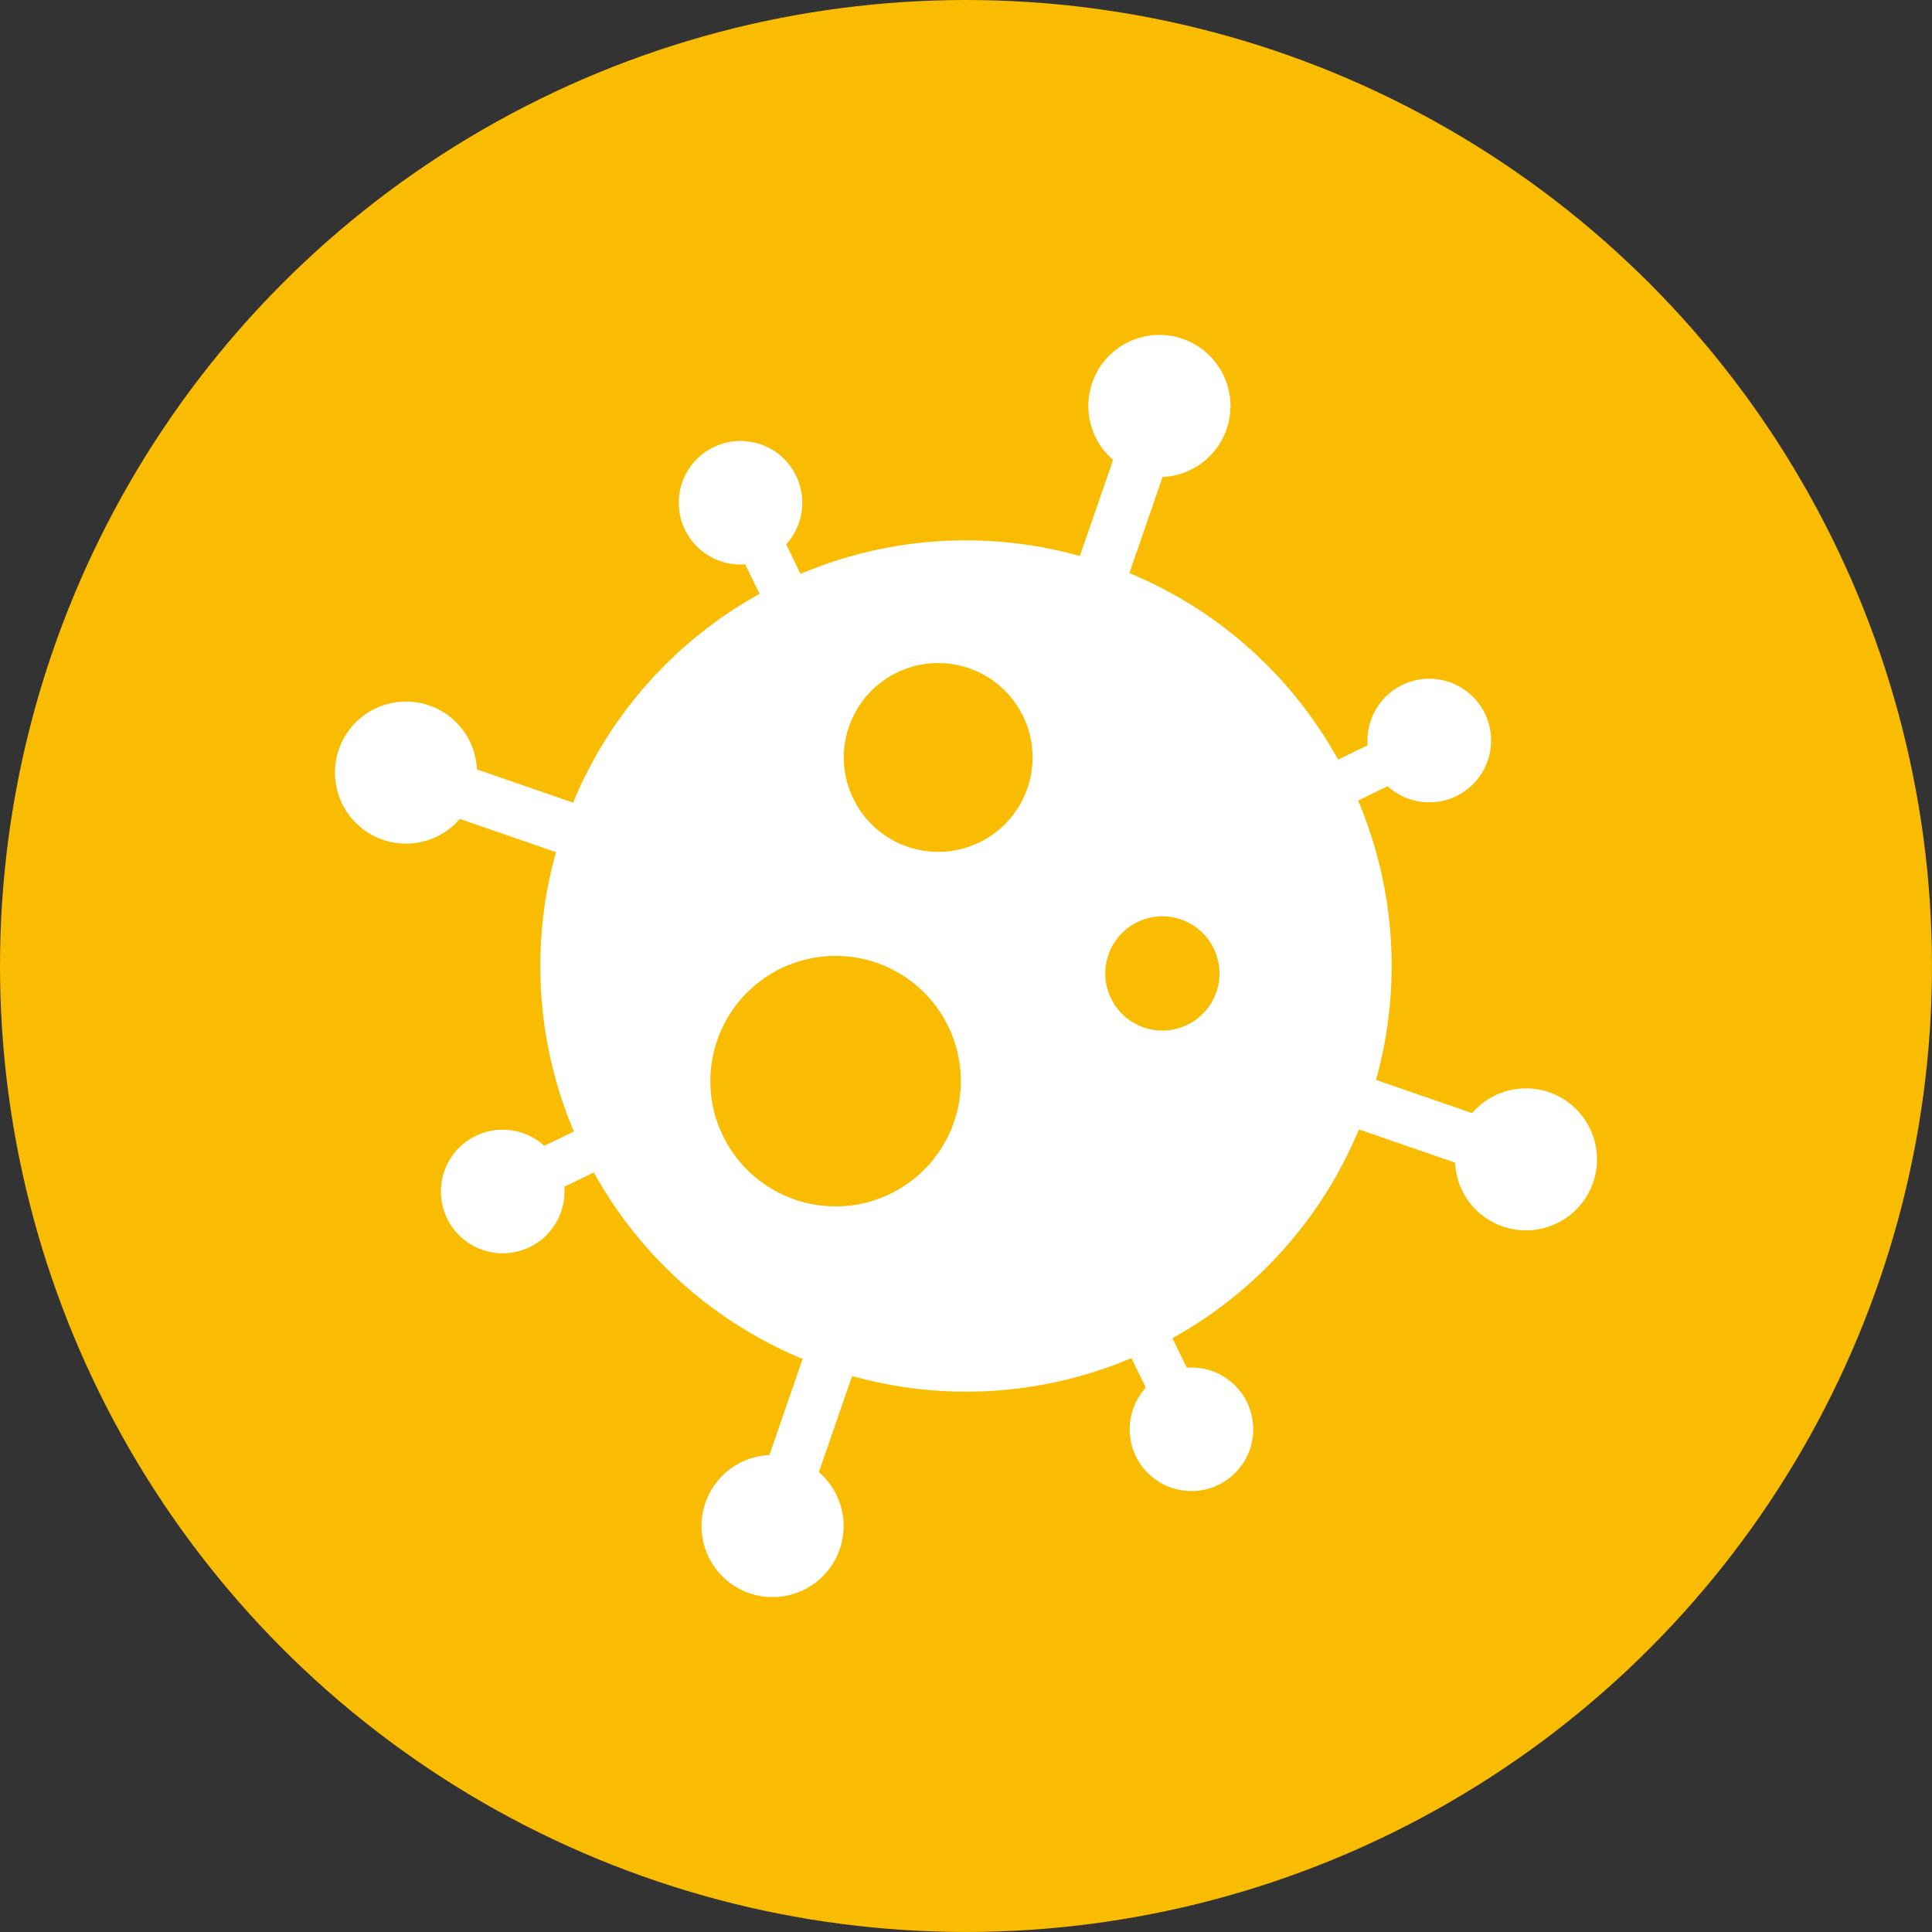<svg xmlns="http://www.w3.org/2000/svg" width="77.377" height="77.377" viewBox="0 0 77.377 77.377">
  <rect x="0" y="0" width="77.377" height="77.377" fill="#333333" stroke="none"/>
  <g id="Group_82" data-name="Group 82" transform="translate(-1374.365 -916.492)">
    <circle id="Ellipse_5" data-name="Ellipse 5" cx="38.688" cy="38.688" r="38.688" transform="translate(1374.365 916.492)" fill="#fabc00"/>
    <path id="Path_478" data-name="Path 478" d="M1436.406,960.236a2.842,2.842,0,0,0-3.082.836l-3.85-1.329a16.968,16.968,0,0,0-.717-11.188l1.183-.576a2.475,2.475,0,1,0-.8-1.64l-1.183.575a16.963,16.963,0,0,0-8.36-7.469l1.33-3.849a2.847,2.847,0,1,0-1.983-.685l-1.33,3.849a16.968,16.968,0,0,0-11.188.717l-.575-1.183a2.474,2.474,0,1,0-1.641.8l.576,1.183a16.964,16.964,0,0,0-7.469,8.36l-3.85-1.33a2.845,2.845,0,1,0-.685,1.983l3.85,1.33a16.962,16.962,0,0,0,.717,11.188l-1.183.575a2.475,2.475,0,1,0,.8,1.641l1.183-.576a16.967,16.967,0,0,0,8.36,7.469l-1.33,3.85a2.846,2.846,0,1,0,1.983.685l1.33-3.85a16.969,16.969,0,0,0,11.188-.717l.575,1.183a2.474,2.474,0,1,0,1.641-.8l-.576-1.182a16.969,16.969,0,0,0,7.469-8.361l3.85,1.33a2.844,2.844,0,1,0,3.767-2.819Zm-23.834,1.194a5.016,5.016,0,1,1-3.1-6.378A5.017,5.017,0,0,1,1412.572,961.43Zm2.941-13.368a3.78,3.78,0,1,1-2.339-4.806A3.78,3.78,0,0,1,1415.513,948.062Zm7.568,8.162a2.287,2.287,0,1,1-1.415-2.907A2.288,2.288,0,0,1,1423.081,956.224Z" fill="#fff"/>
  </g>
</svg>
